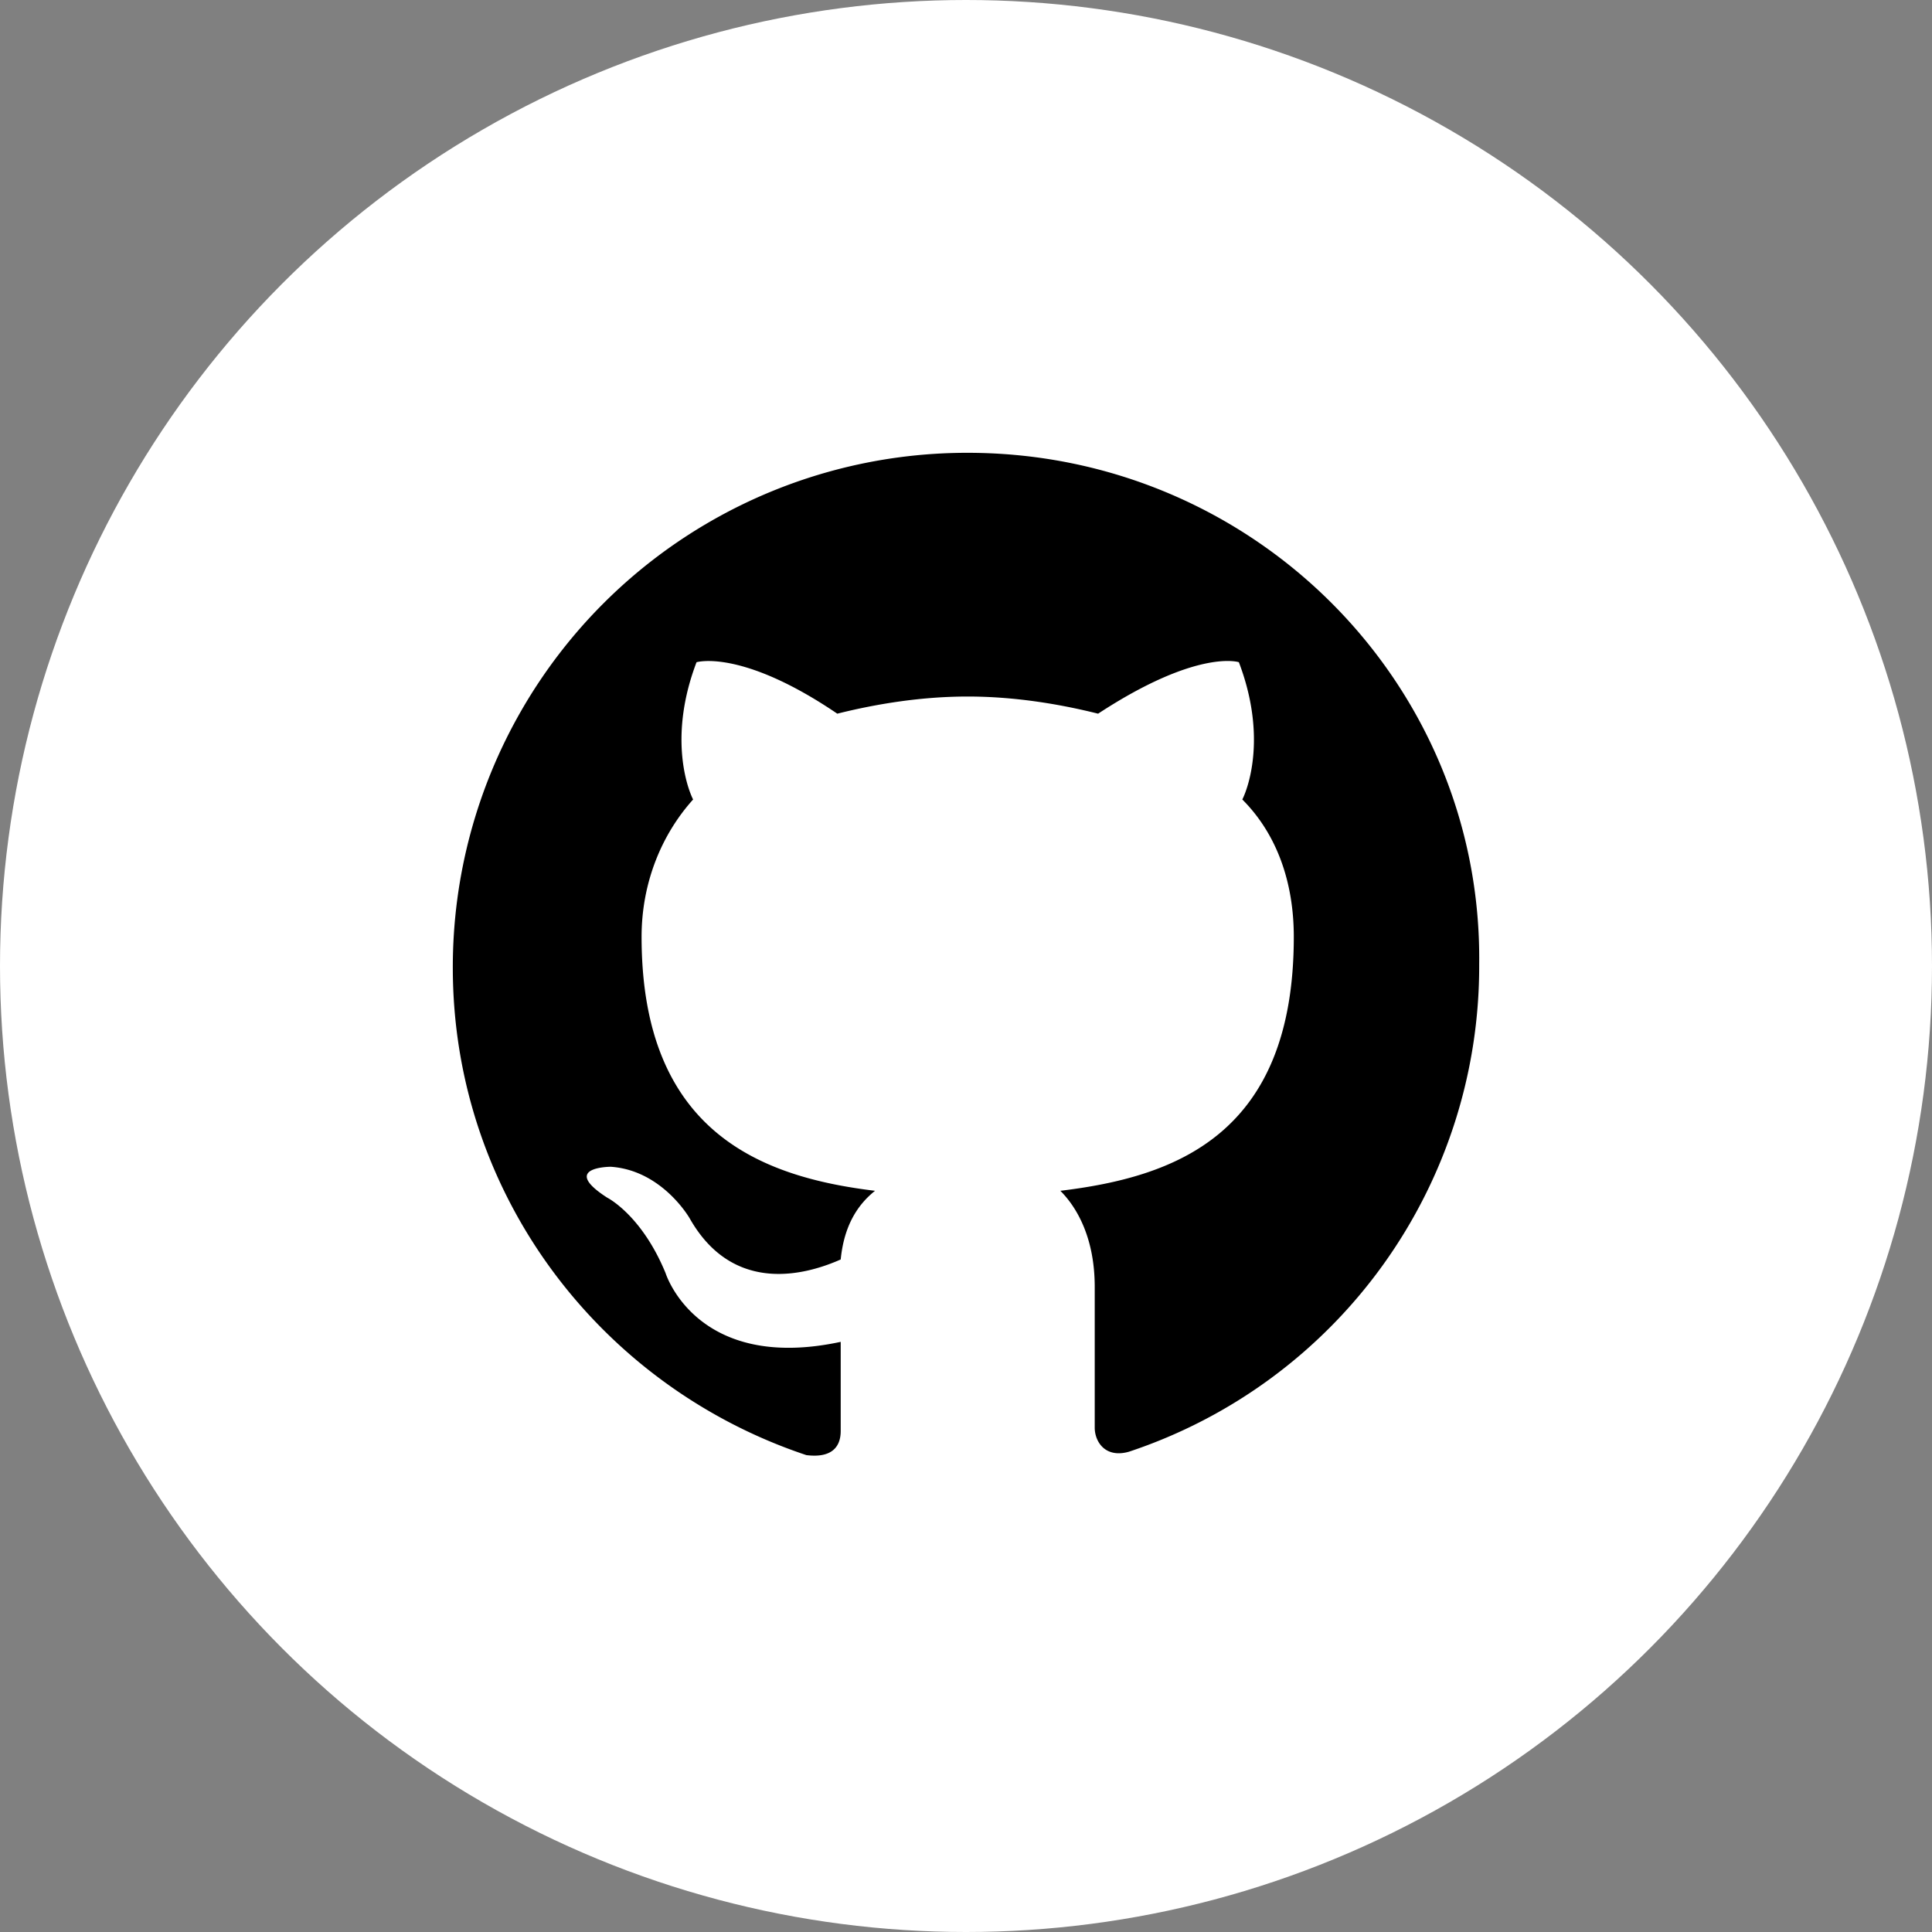 <svg class="link_icon" xmlns="http://www.w3.org/2000/svg" width="48" height="48" fill="none"><rect width="100%" height="100%" fill="#808080" stroke="none"/><circle cx="24" cy="24" r="24" fill="#fff"/><path fill="#000" fill-rule="evenodd" d="M24.042 11.25A12.775 12.775 0 0 0 11.25 24.042c0 5.629 3.667 10.404 8.784 12.11.682.085.853-.256.853-.597v-2.217c-3.582.767-4.35-1.706-4.35-1.706-.596-1.45-1.45-1.876-1.45-1.876-1.193-.768.086-.768.086-.768 1.28.086 1.961 1.28 1.961 1.28 1.11 1.961 2.985 1.364 3.753 1.023.085-.853.426-1.364.853-1.706-2.815-.34-5.8-1.45-5.8-6.31 0-1.365.512-2.559 1.28-3.412-.17-.34-.597-1.62.085-3.41 0 0 1.109-.342 3.497 1.278 1.023-.256 2.131-.426 3.24-.426 1.109 0 2.217.17 3.24.426 2.474-1.62 3.497-1.279 3.497-1.279.683 1.791.256 3.07.086 3.411.853.853 1.279 2.047 1.279 3.412 0 4.946-2.985 5.97-5.8 6.31.427.427.854 1.194.854 2.388v3.497c0 .341.255.767.852.597a12.706 12.706 0 0 0 8.7-12.11c.084-6.993-5.63-12.707-12.708-12.707Z" clip-rule="evenodd"/></svg>